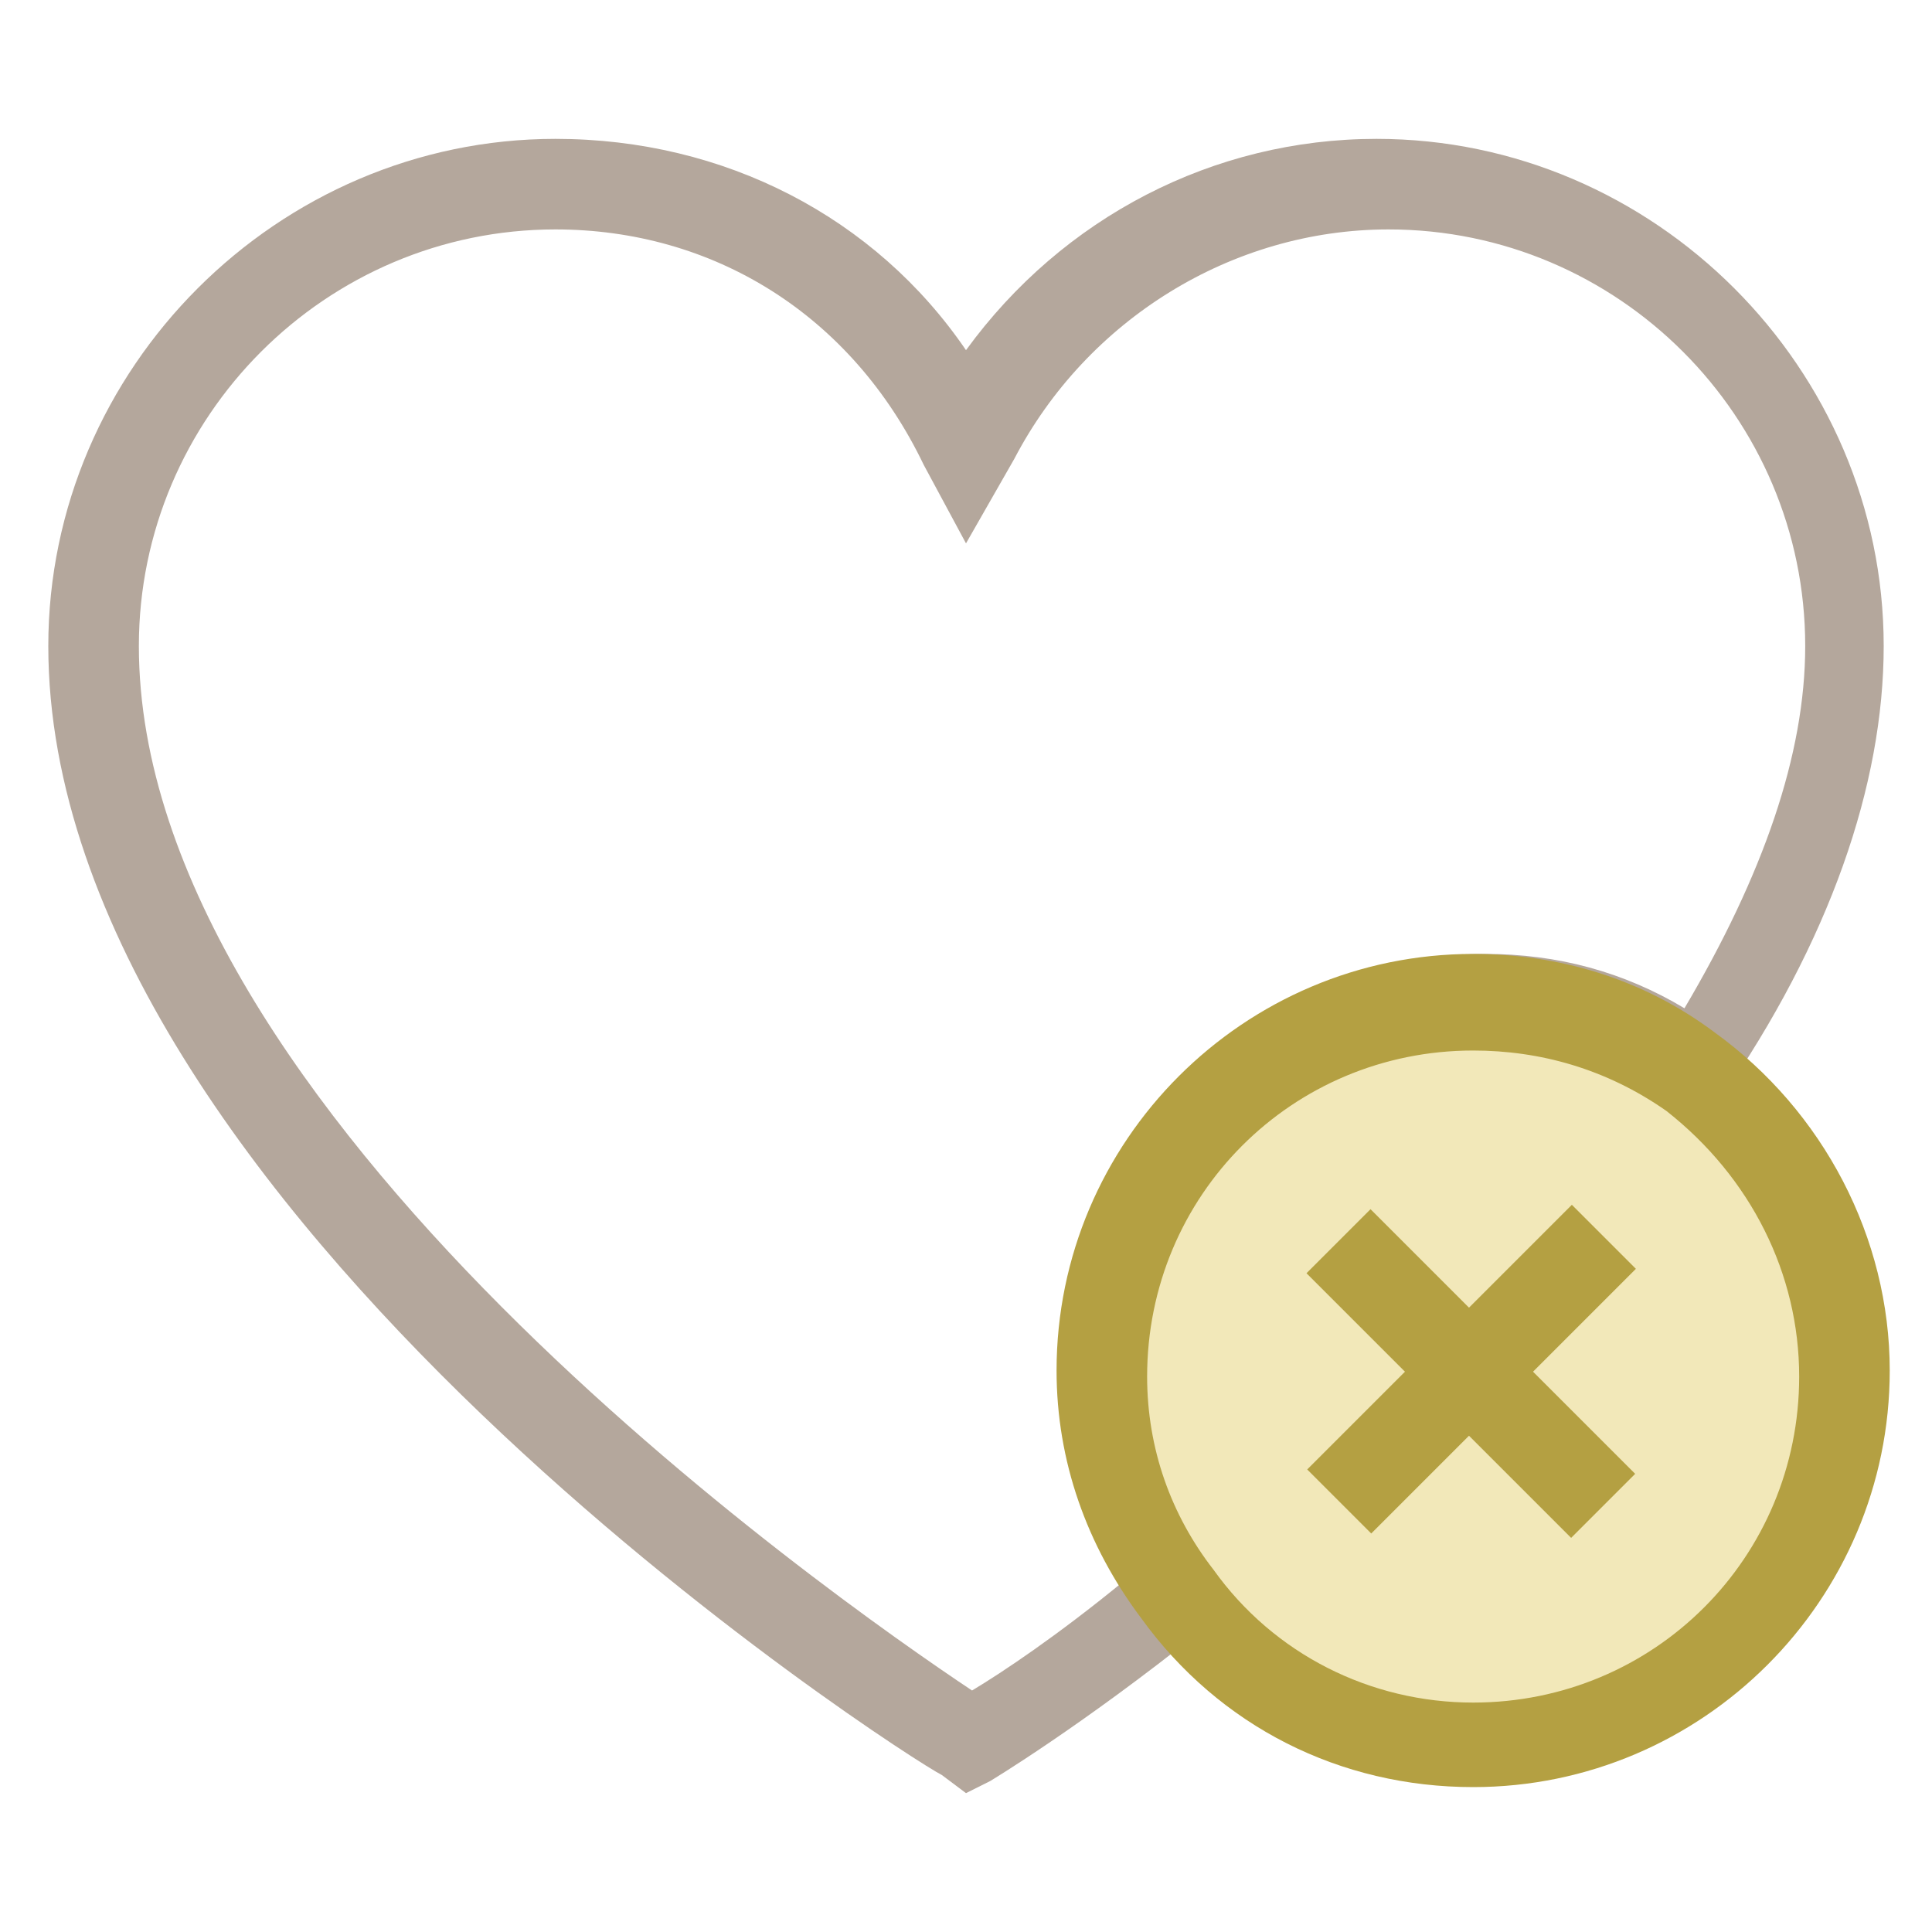 <?xml version="1.0" encoding="utf-8"?>
<!-- Generator: Adobe Illustrator 18.0.0, SVG Export Plug-In . SVG Version: 6.00 Build 0)  -->
<!DOCTYPE svg PUBLIC "-//W3C//DTD SVG 1.1//EN" "http://www.w3.org/Graphics/SVG/1.1/DTD/svg11.dtd">
<svg version="1.1" id="Layer_1" xmlns="http://www.w3.org/2000/svg" xmlns:xlink="http://www.w3.org/1999/xlink" x="0px" y="0px"
	 viewBox="0 0 32 32" enable-background="new 0 0 32 32" xml:space="preserve">
<g>
	<g>
		<path fill="#B4A79C" d="M16,29.7l-0.4-0.3C15,29.1,0.8,20,0.8,10.7c0-4.6,3.8-8.4,8.4-8.4c2.8,0,5.3,1.3,6.8,3.5
			c1.6-2.2,4.1-3.5,6.8-3.5c4.6,0,8.4,3.8,8.4,8.4c0,2.3-0.9,4.9-2.7,7.5l-0.4,0.6l-0.6-0.5c-0.9-0.7-2-1-3.1-1
			c-3,0-5.4,2.4-5.4,5.4c0,1.2,0.4,2.3,1.1,3.2l0.4,0.6L19.9,27c-2,1.6-3.5,2.5-3.5,2.5L16,29.7z M9.2,3.8c-3.8,0-6.9,3.1-6.9,6.9
			c0,7.7,11.4,15.7,13.8,17.3c0.5-0.3,1.4-0.9,2.5-1.8c-0.6-1.1-0.9-2.2-0.9-3.5c0-3.8,3.1-6.9,6.9-6.9c1.2,0,2.3,0.3,3.3,0.9
			c1.3-2.2,2-4.2,2-6c0-3.8-3.1-6.9-6.9-6.9c-2.6,0-5,1.5-6.2,3.8L16,9l-0.7-1.3C14.1,5.2,11.8,3.8,9.2,3.8z"/>
	</g>
	<g>
		<path fill="#F2E8B9" d="M27.9,17.8c-1-0.7-2.2-1.2-3.6-1.2c-3.4,0-6.1,2.7-6.1,6.1c0,1.4,0.5,2.6,1.2,3.6c1.1,1.5,2.9,2.5,4.9,2.5
			c3.4,0,6.1-2.7,6.1-6.1C30.5,20.7,29.5,18.9,27.9,17.8z"/>
		<path fill="#B4A042" d="M24.4,29.6c-2.2,0-4.2-1-5.5-2.8c-0.9-1.2-1.4-2.6-1.4-4.1c0-3.8,3.1-6.9,6.9-6.9c1.4,0,2.8,0.4,4,1.3
			c1.8,1.3,2.9,3.4,2.9,5.6C31.3,26.5,28.2,29.6,24.4,29.6z M24.4,17.4c-3,0-5.4,2.4-5.4,5.4c0,1.2,0.4,2.3,1.1,3.2
			c1,1.4,2.6,2.2,4.3,2.2c3,0,5.4-2.4,5.4-5.4c0-1.7-0.8-3.3-2.2-4.4C26.6,17.7,25.5,17.4,24.4,17.4z"/>
	</g>
	<g>
		<line fill="#F2E8B9" x1="26.6" y1="20.5" x2="22.2" y2="24.9"/>
		
			<rect x="23.6" y="19.6" transform="matrix(0.707 0.707 -0.707 0.707 23.207 -10.587)" fill="#B4A042" width="1.5" height="6.2"/>
	</g>
	<g>
		<line fill="#F2E8B9" x1="26.6" y1="24.9" x2="22.2" y2="20.5"/>
		
			<rect x="21.3" y="22" transform="matrix(0.707 0.707 -0.707 0.707 23.195 -10.585)" fill="#B4A042" width="6.2" height="1.5"/>
	</g>
</g>
</svg>
